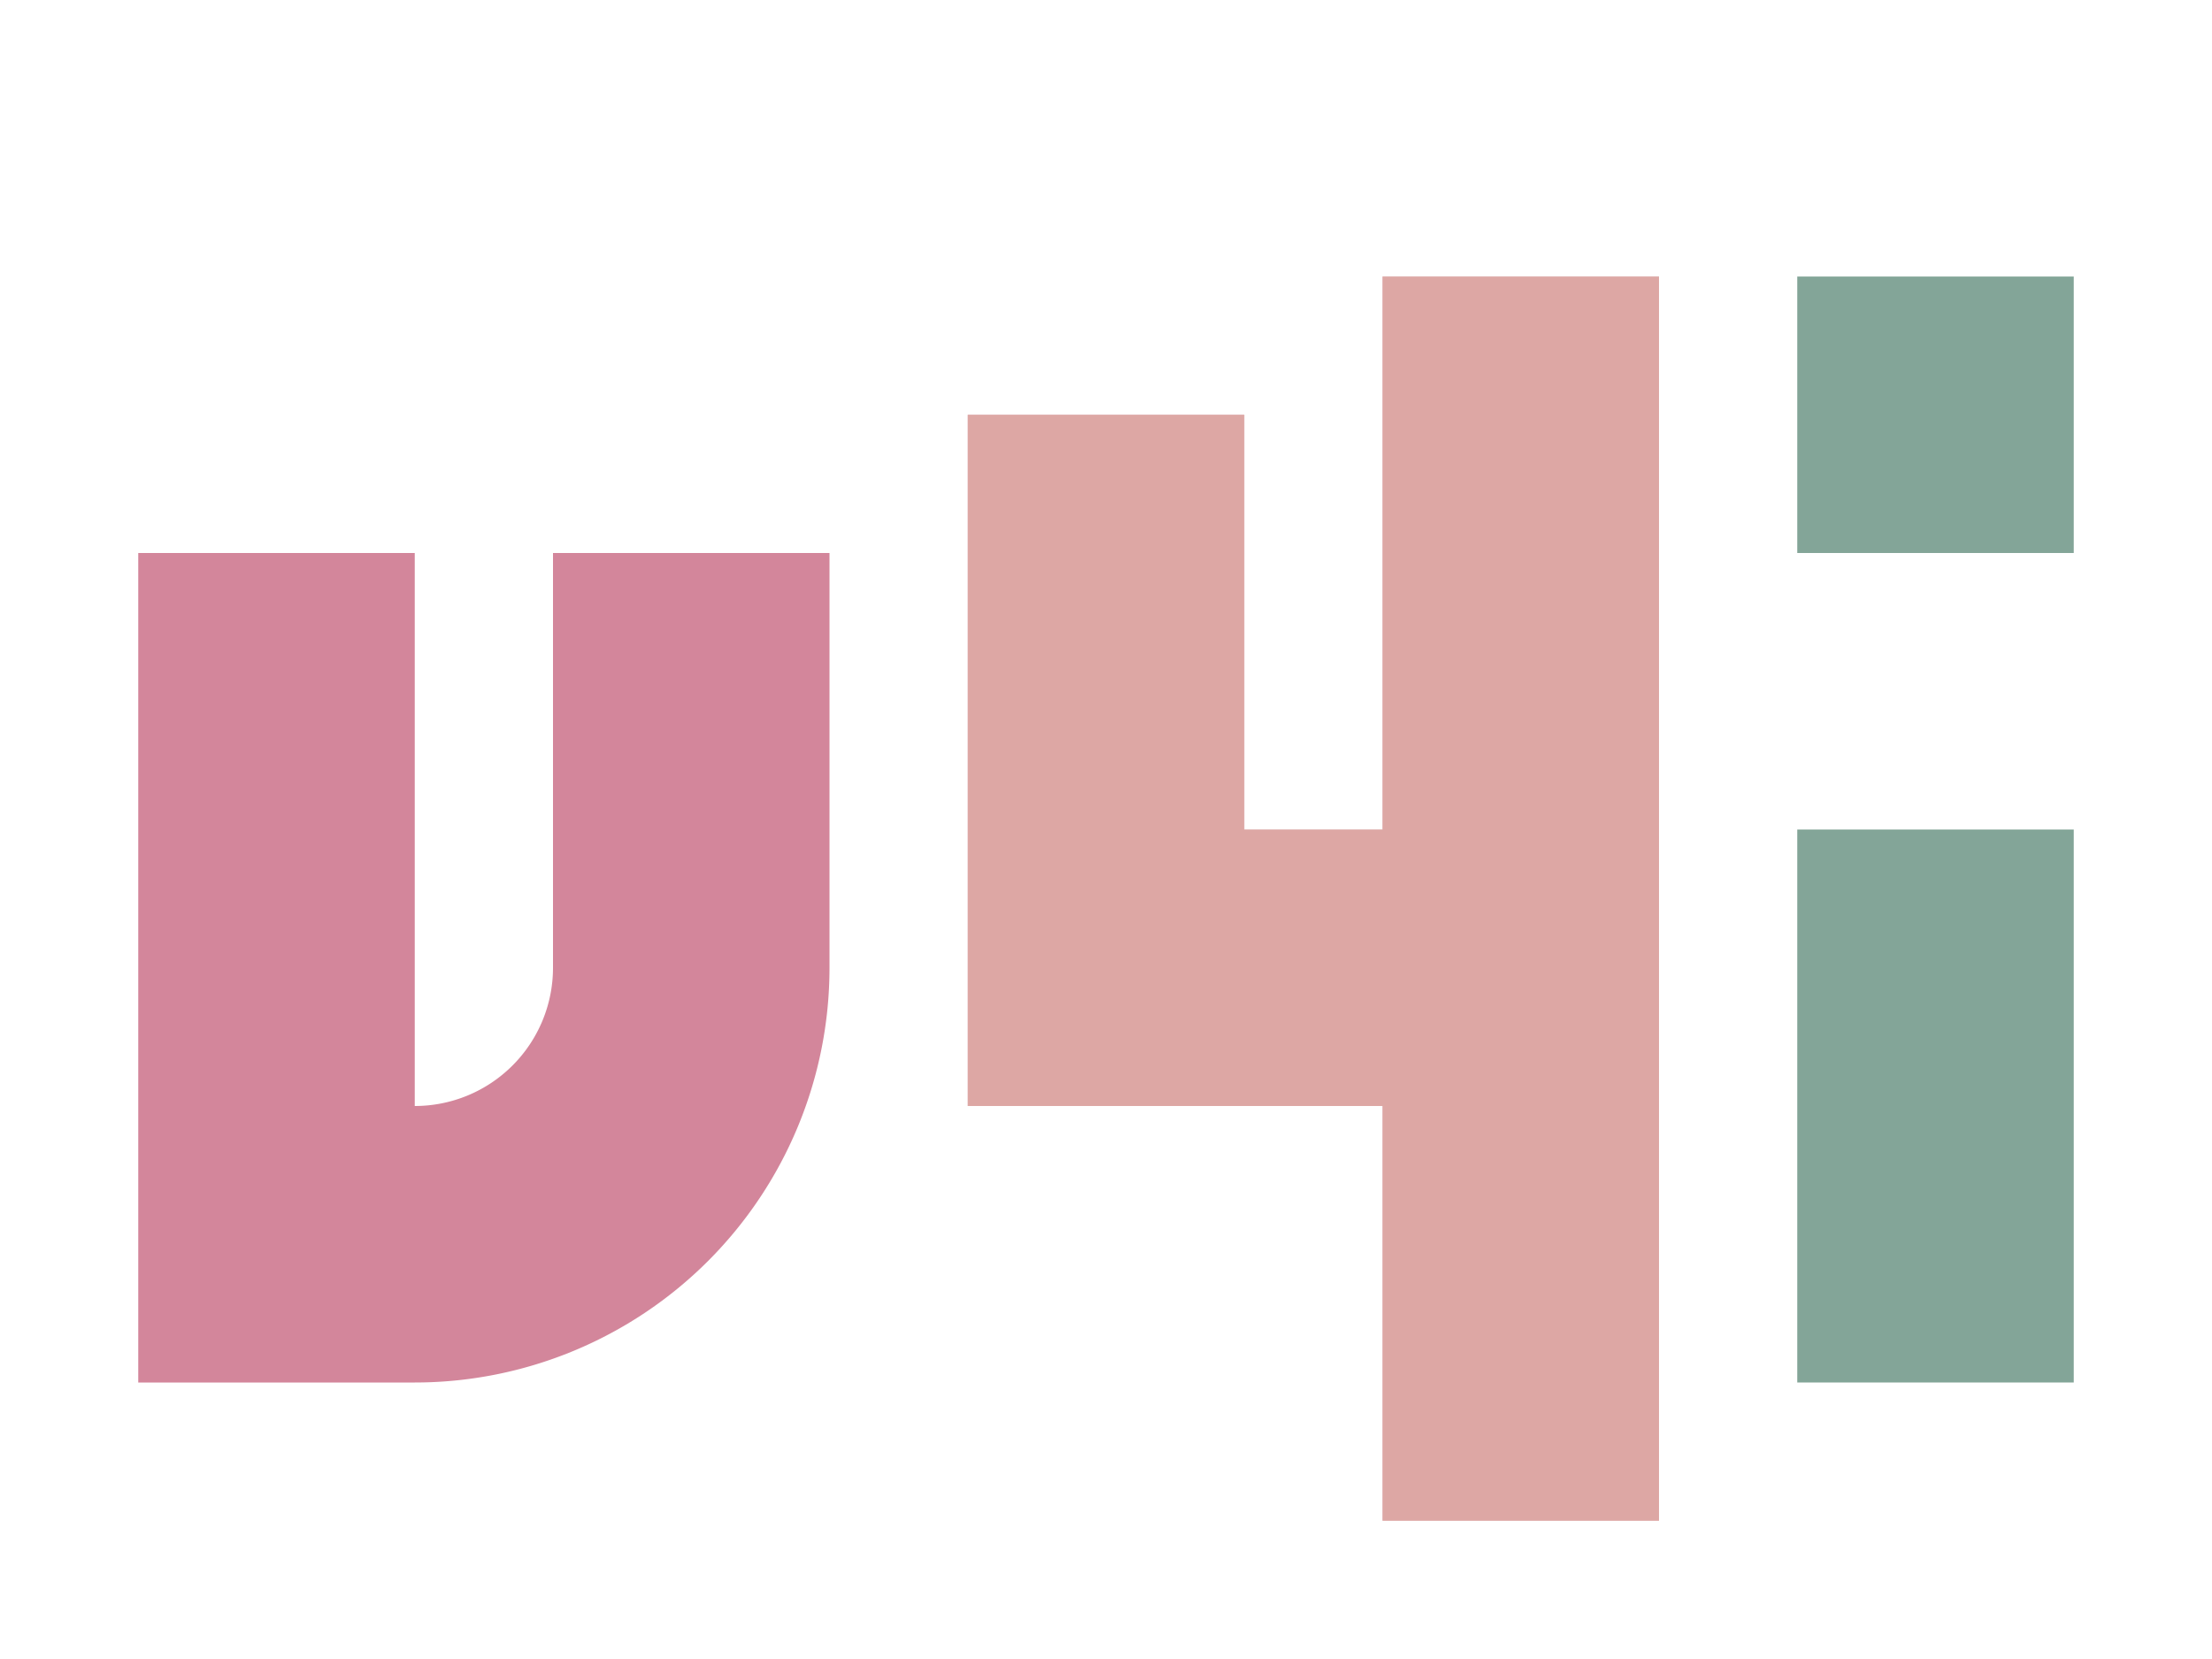 <svg height="12" viewBox="0 0 16 12" width="16" xmlns="http://www.w3.org/2000/svg"><path d="M7 3v5h3v3h2V2h-2v4H9V3zM1 4v6h2a3 3 0 0 0 3-3V4H4v3a1 1 0 0 1-1 1V4z" fill="#d3869b"/><path d="M7 3v5h3v3h2V2h-2v4H9V3z" fill="#ebdbb2" fill-opacity=".4"/><path d="M13 2v2h2V2zm0 4v4h2V6z" fill="#83a598"/></svg>
